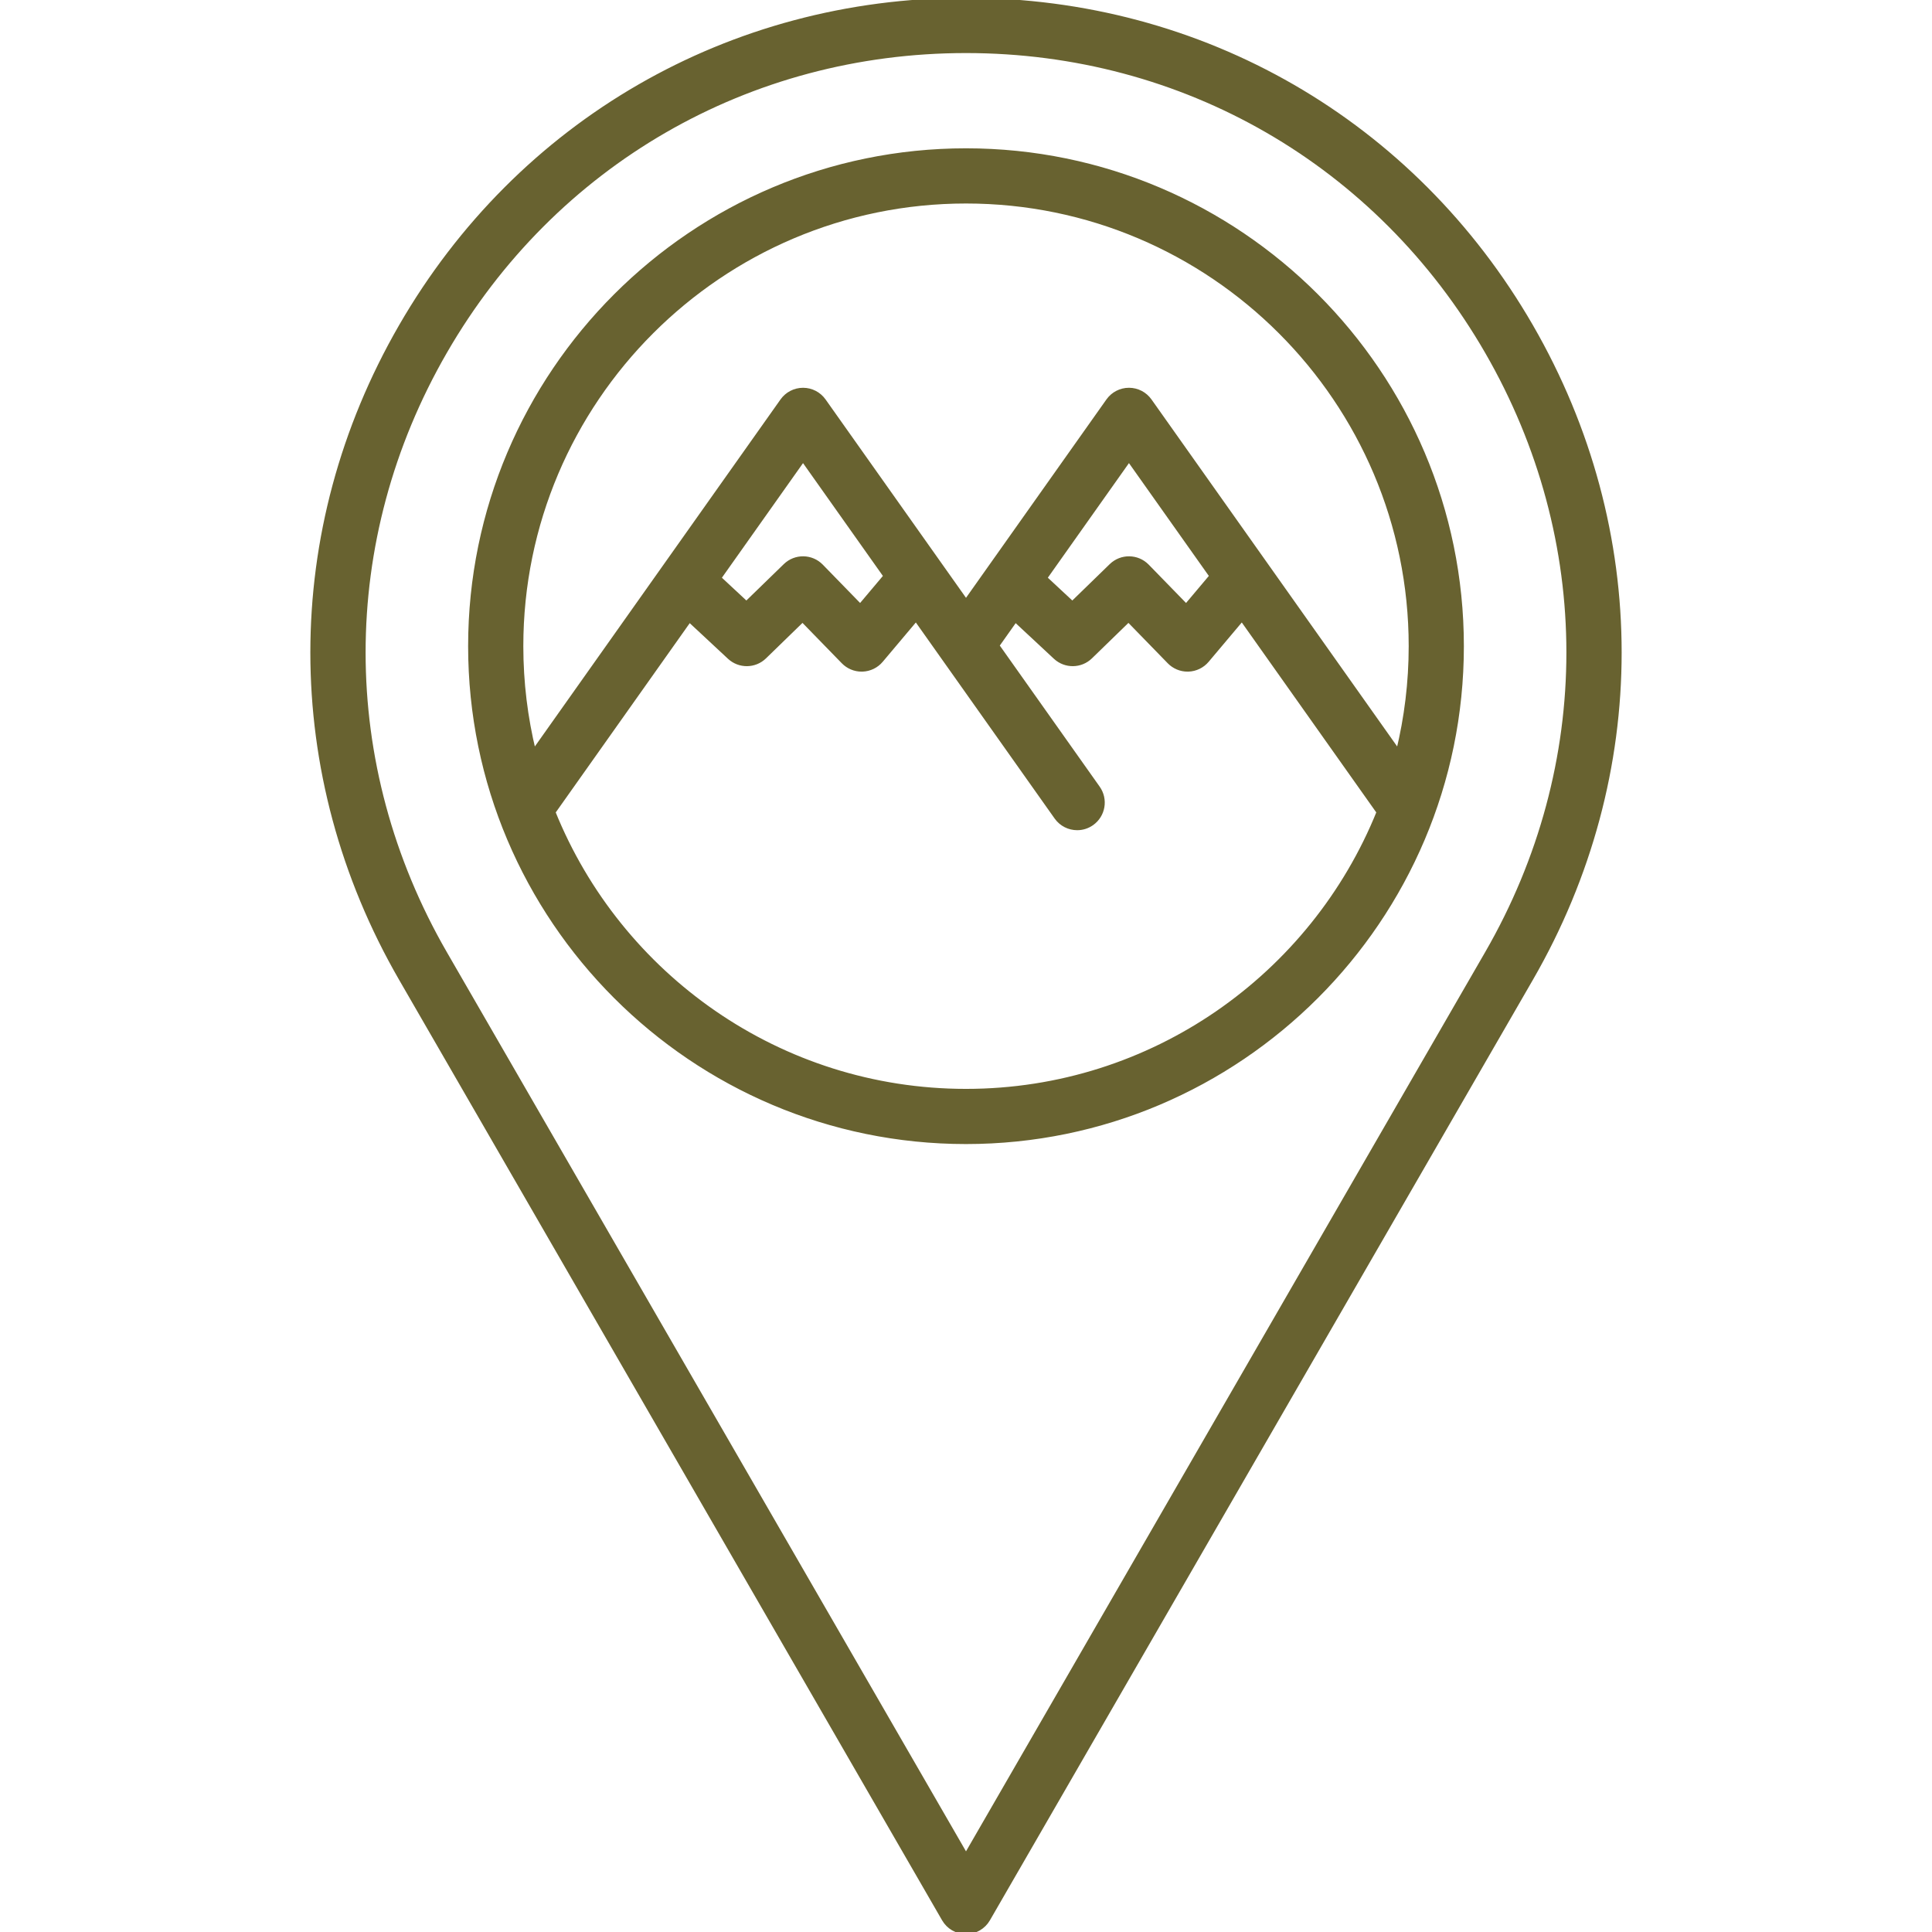<?xml version="1.0" encoding="iso-8859-1"?>
<!-- Generator: Adobe Illustrator 18.0.0, SVG Export Plug-In . SVG Version: 6.00 Build 0)  -->
<!DOCTYPE svg PUBLIC "-//W3C//DTD SVG 1.1//EN" "http://www.w3.org/Graphics/SVG/1.1/DTD/svg11.dtd">
<svg version="1.1" id="Capa_1" xmlns="http://www.w3.org/2000/svg" xmlns:xlink="http://www.w3.org/1999/xlink" x="0px" y="0px"
	 viewBox="0 0 455.182 455.182" style="enable-background:new 0 0 455.182 455.182;" stroke="#686230" fill="#686230" xml:space="preserve">
<g>
	<path d="M360.723,76.864C332.935,28.734,283.166,0,227.59,0C172.015,0,122.246,28.734,94.459,76.863
		c-27.787,48.13-27.787,105.598,0,153.728l127.936,221.591c1.072,1.856,3.053,3,5.196,3s4.124-1.144,5.196-3l127.936-221.591
		C388.51,182.461,388.51,124.993,360.723,76.864z M350.33,224.591L227.591,437.182L104.852,224.591
		c-25.619-44.373-25.619-97.354,0-141.727C130.47,38.491,176.354,12,227.591,12s97.121,26.491,122.739,70.864
		C375.949,127.236,375.949,180.218,350.33,224.591z"/>
	<path d="M227.591,35.443c-64.403,0-116.799,52.396-116.799,116.799s52.396,116.799,116.799,116.799S344.39,216.646,344.39,152.243
		S291.994,35.443,227.591,35.443z M227.591,257.042c-43.97,0-81.696-27.222-97.226-65.696l32.059-45.285l9.428,8.78
		c2.34,2.178,5.978,2.141,8.271-0.088l8.955-8.704l9.616,9.875c1.132,1.162,2.683,1.814,4.299,1.814
		c0.071,0,0.144-0.001,0.216-0.004c1.693-0.061,3.281-0.835,4.373-2.13l8.226-9.766l33.077,46.723
		c1.17,1.652,3.021,2.534,4.902,2.534c1.199,0,2.409-0.358,3.462-1.104c2.705-1.915,3.345-5.659,1.431-8.364l-23.738-33.531
		l4.272-6.036l9.429,8.78c2.34,2.178,5.978,2.141,8.271-0.088l8.955-8.704l9.615,9.875c1.132,1.162,2.683,1.814,4.299,1.814
		c0.071,0,0.144-0.001,0.216-0.004c1.693-0.061,3.281-0.835,4.373-2.13l8.227-9.767l32.218,45.506
		C309.289,229.818,271.562,257.042,227.591,257.042z M169.42,136.179l19.775-27.934l19.448,27.472l-5.973,7.09l-9.177-9.425
		c-2.308-2.371-6.104-2.426-8.48-0.117l-9.161,8.903L169.42,136.179z M246.211,136.178l19.773-27.934l19.451,27.473l-5.973,7.091
		l-9.177-9.425c-2.311-2.372-6.105-2.424-8.48-0.117l-9.16,8.903L246.211,136.178z M329.412,177.066l-58.531-82.673
		c-1.125-1.589-2.951-2.533-4.897-2.533c-1.947,0-3.772,0.945-4.897,2.534l-33.495,47.319l-33.498-47.318
		c-1.125-1.589-2.951-2.533-4.897-2.533s-3.772,0.944-4.897,2.533l-58.528,82.673c-1.941-7.961-2.978-16.273-2.978-24.824
		c0-57.787,47.013-104.799,104.799-104.799S332.39,94.456,332.39,152.243C332.39,160.793,331.353,169.104,329.412,177.066z"/>
</g>
<g>
</g>
<g>
</g>
<g>
</g>
<g>
</g>
<g>
</g>
<g>
</g>
<g>
</g>
<g>
</g>
<g>
</g>
<g>
</g>
<g>
</g>
<g>
</g>
<g>
</g>
<g>
</g>
<g>
</g>
</svg>
